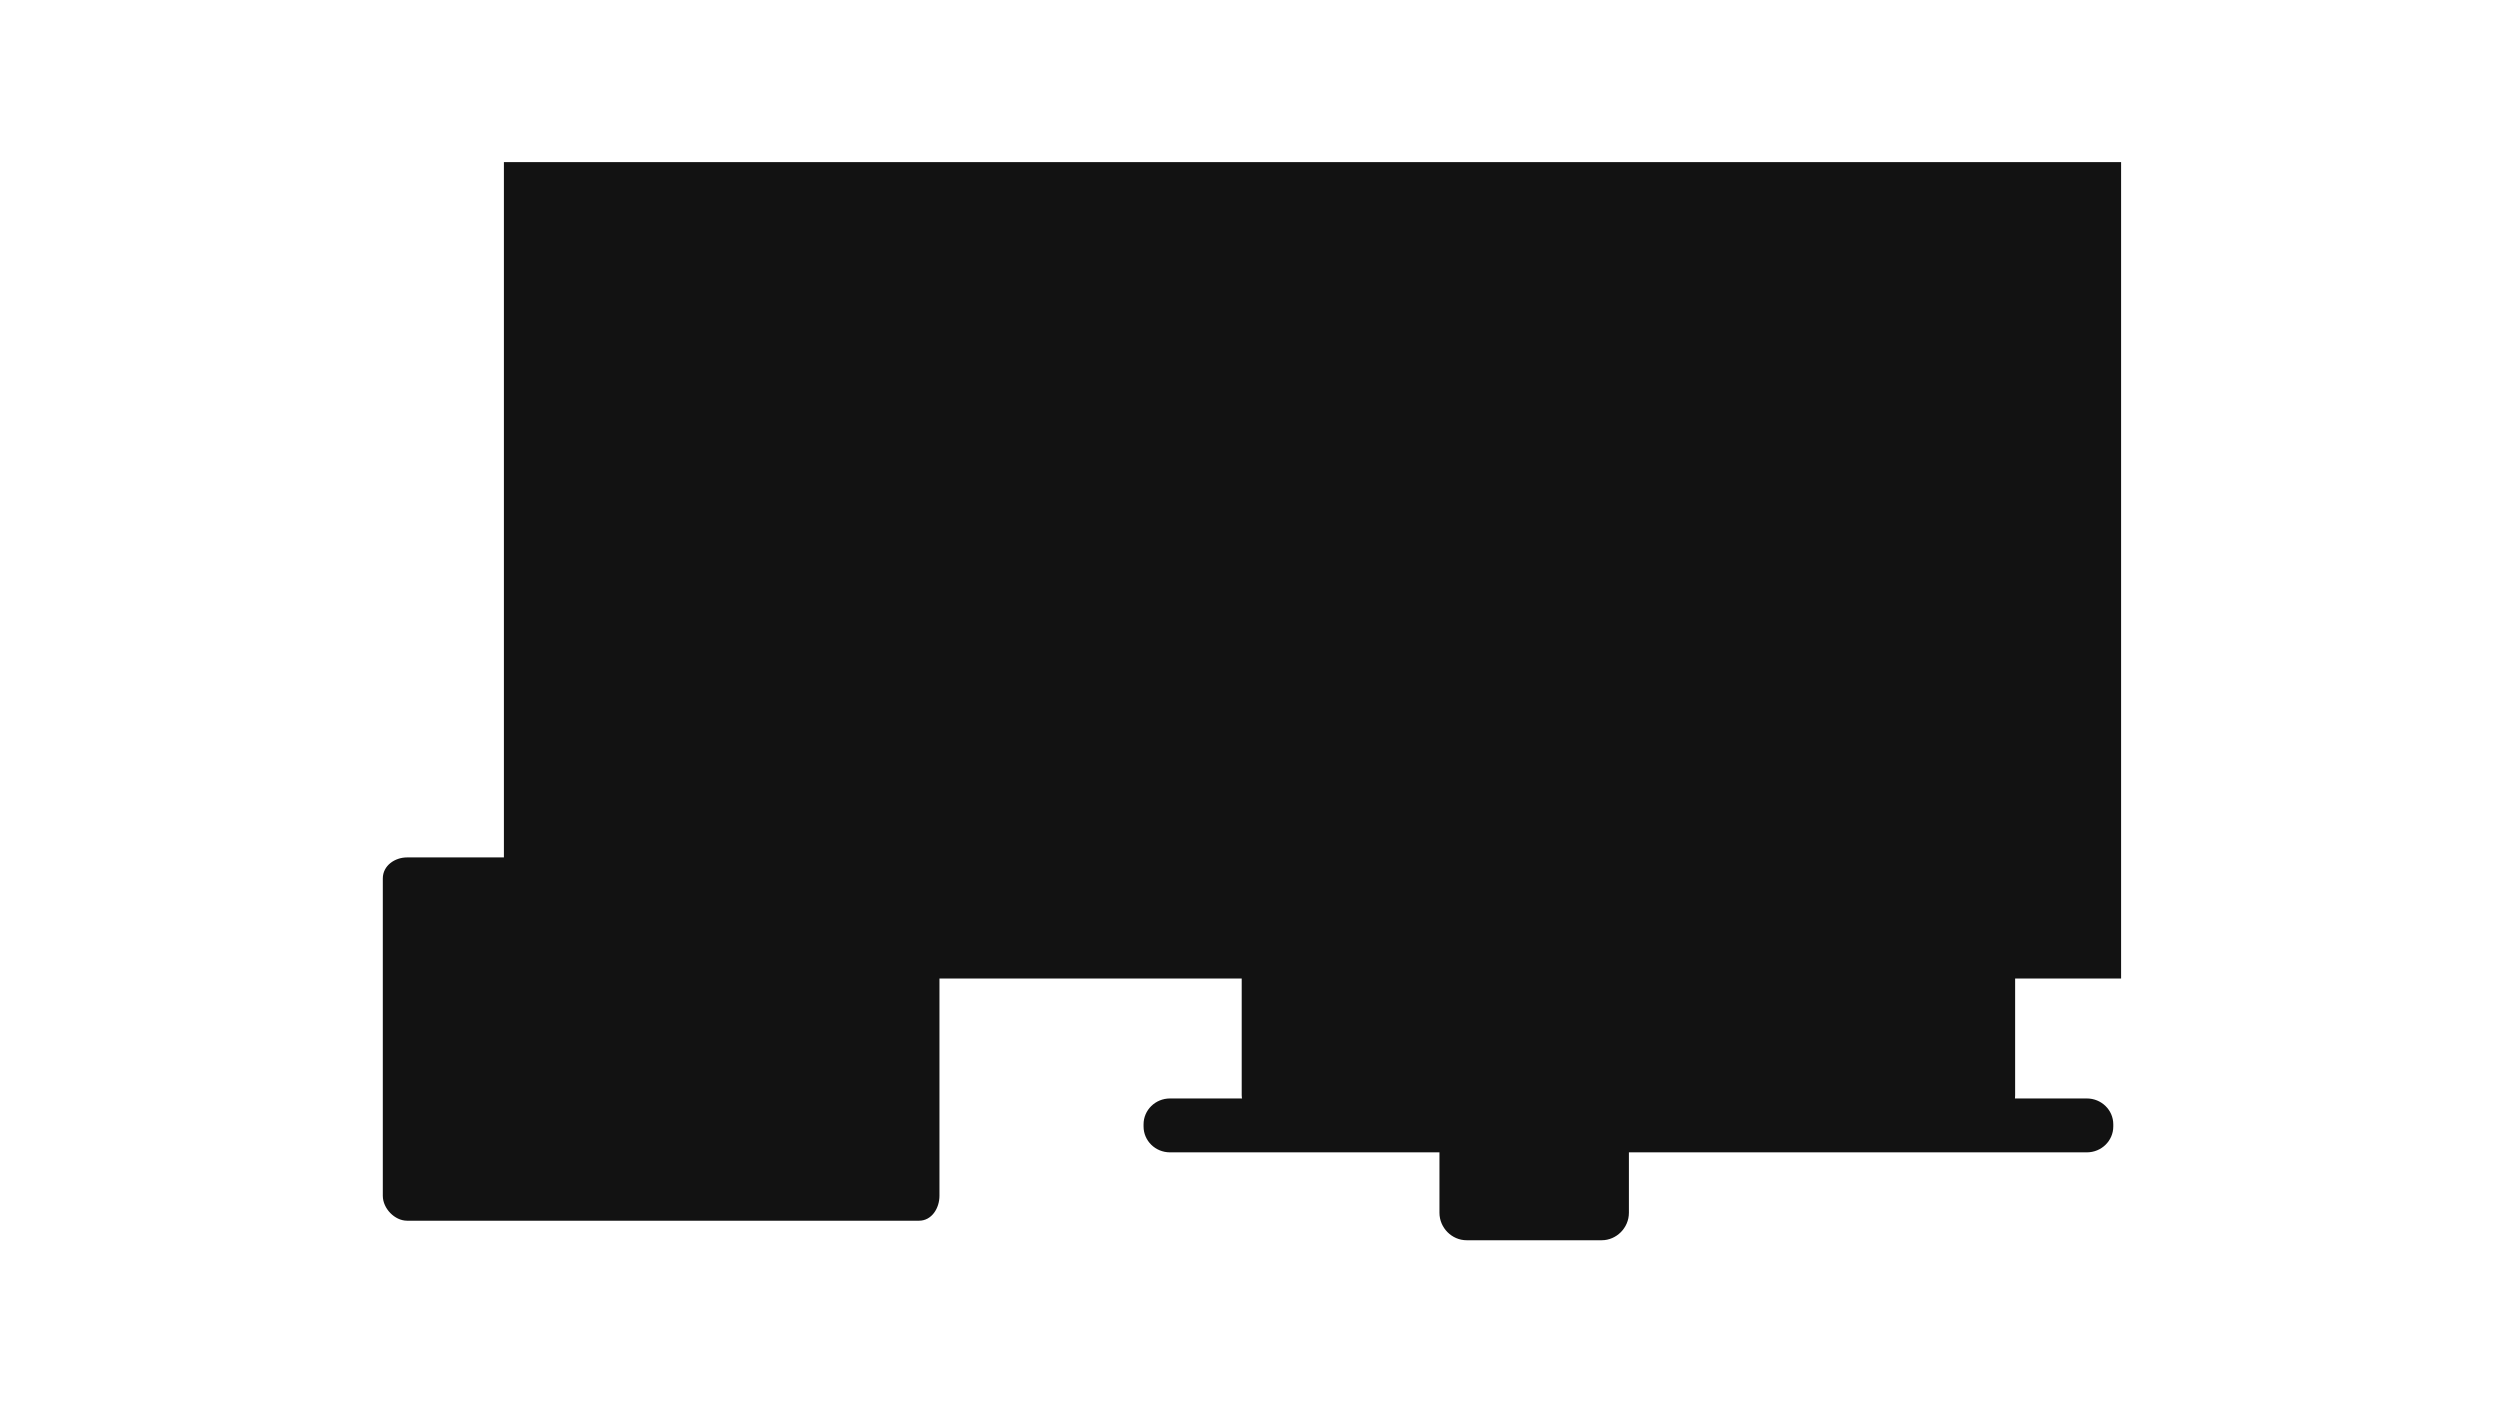 <?xml version="1.0" encoding="utf-8"?>
<!-- Generator: Adobe Illustrator 16.0.0, SVG Export Plug-In . SVG Version: 6.00 Build 0)  -->
<!DOCTYPE svg PUBLIC "-//W3C//DTD SVG 1.1//EN" "http://www.w3.org/Graphics/SVG/1.1/DTD/svg11.dtd">
<svg version="1.1" id="containter" xmlns="http://www.w3.org/2000/svg" xmlns:xlink="http://www.w3.org/1999/xlink" x="0px" y="0px"
	 width="1280px" height="720px" viewBox="0 0 1280 720" enable-background="new 0 0 1280 720" xml:space="preserve">
<rect id="tv" x="258.5" y="83.5" fill="#121212" stroke="#121212" strokeWidth="19" strokeMiterlimit="10" width="827" height="417"/>
<path id="tablet" fill="#121212" stroke="#121212" strokeWidth="19" strokeMiterlimit="10" d="M480.5,449.75
	c0-6.225-3.873-10.25-9.907-10.25H208.407c-6.034,0-11.907,4.025-11.907,10.25v162.5c0,6.225,5.873,12.25,11.907,12.25h262.187
	c6.034,0,9.907-6.025,9.907-12.25V449.75z"/>
<path id="laptop1" fill="#121212" stroke="#121212" strokeWidth="19" strokeMiterlimit="10" d="M1031.247,560.769
	c0,6.897-2.662,15.439-9.709,15.439H651.481c-7.047,0-15.226-8.542-15.226-15.439V358.846c0-6.898,8.179-9.922,15.226-9.922h370.057
	c7.047,0,9.709,3.023,9.709,9.922V560.769z"/>
<path id="laptop2" fill="#121212" d="M1082,575.656c0-7.312-6.049-13.239-13.511-13.239H599.013c-7.461,0-13.51,5.928-13.51,13.239
	v1.104c0,7.313,6.049,13.24,13.51,13.24h469.477c7.462,0,13.511-5.928,13.511-13.24V575.656z"/>
<path id="celular" fill="#121212" stroke="#121212" strokeWidth="19" strokeMiterlimit="10" d="M833.5,476.131
	c0-7.497-6.206-13.631-13.378-13.631h-69.26c-7.172,0-13.362,6.134-13.362,13.631v144.804c0,7.497,6.19,13.565,13.362,13.565h69.26
	c7.172,0,13.378-6.068,13.378-13.565V476.131z"/>
</svg>
